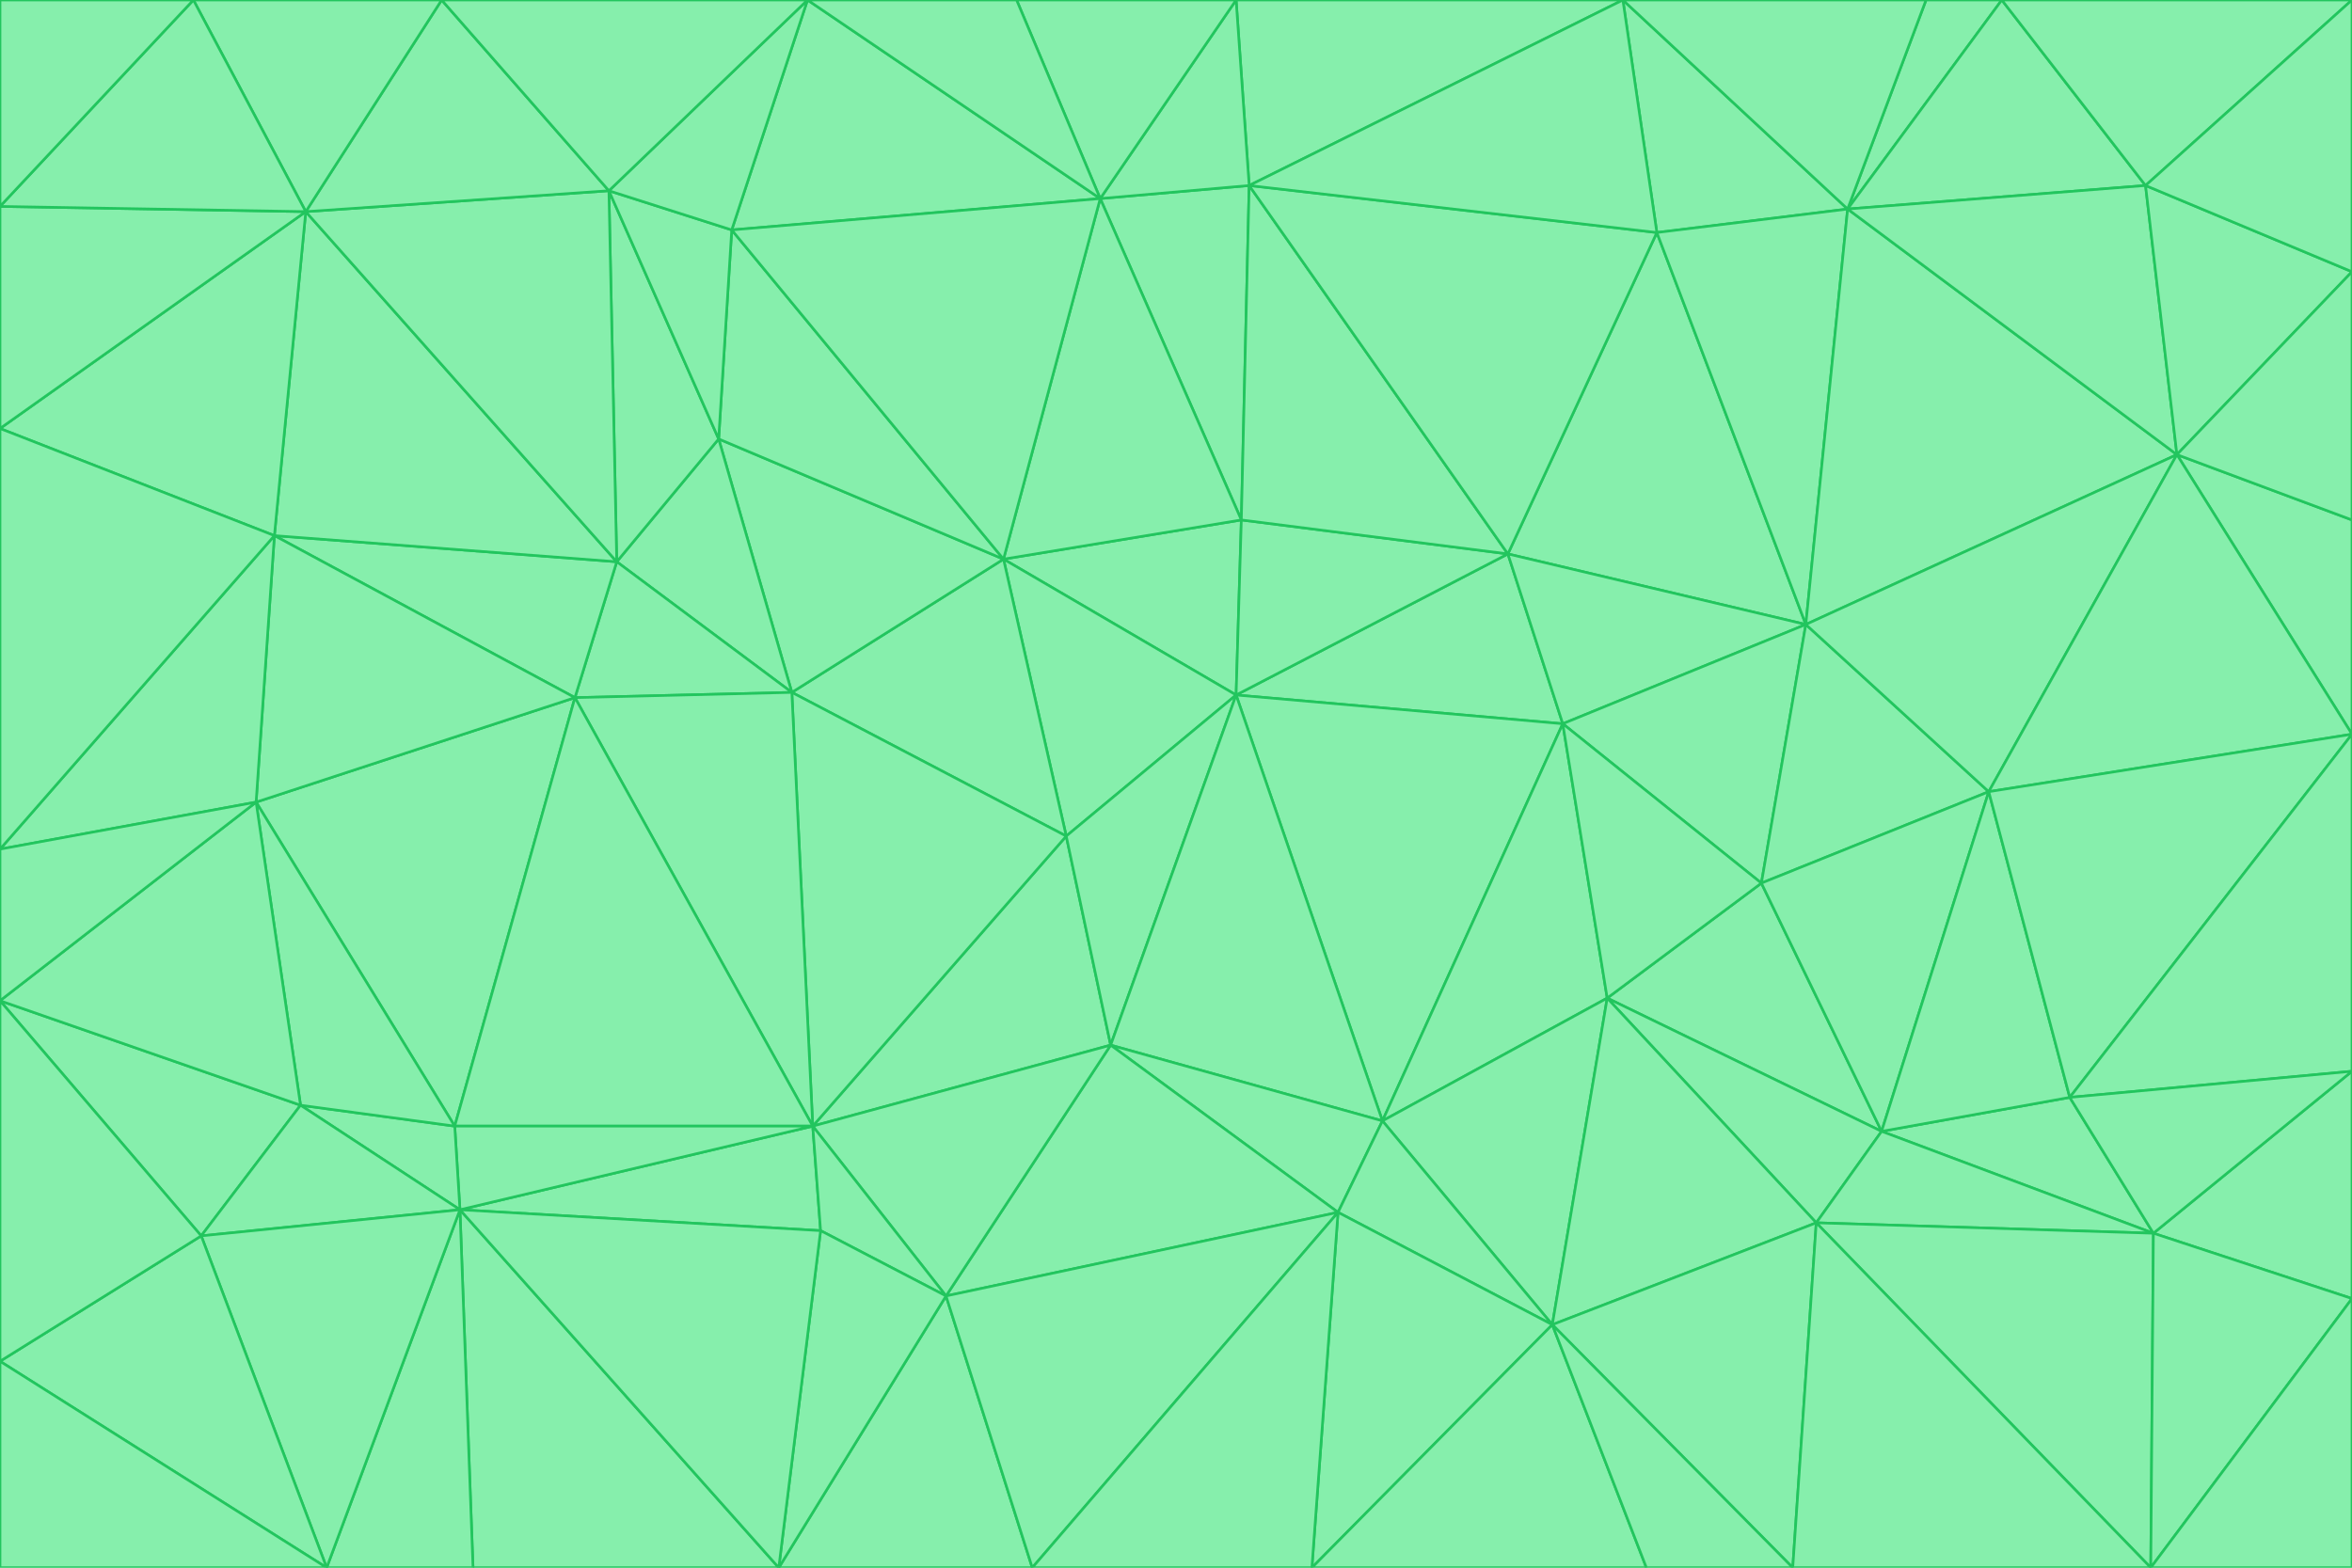 <svg id="visual" viewBox="0 0 900 600" width="900" height="600" xmlns="http://www.w3.org/2000/svg" xmlns:xlink="http://www.w3.org/1999/xlink" version="1.1"><g stroke-width="1" stroke-linejoin="bevel"><path d="M473 266L475 199L384 214Z" fill="#86efac" stroke="#22c55e"></path><path d="M384 214L408 320L473 266Z" fill="#86efac" stroke="#22c55e"></path><path d="M384 214L303 265L408 320Z" fill="#86efac" stroke="#22c55e"></path><path d="M598 277L577 212L473 266Z" fill="#86efac" stroke="#22c55e"></path><path d="M473 266L577 212L475 199Z" fill="#86efac" stroke="#22c55e"></path><path d="M478 71L421 76L475 199Z" fill="#86efac" stroke="#22c55e"></path><path d="M475 199L421 76L384 214Z" fill="#86efac" stroke="#22c55e"></path><path d="M384 214L275 168L303 265Z" fill="#86efac" stroke="#22c55e"></path><path d="M577 212L478 71L475 199Z" fill="#86efac" stroke="#22c55e"></path><path d="M311 431L425 400L408 320Z" fill="#86efac" stroke="#22c55e"></path><path d="M408 320L425 400L473 266Z" fill="#86efac" stroke="#22c55e"></path><path d="M529 429L598 277L473 266Z" fill="#86efac" stroke="#22c55e"></path><path d="M280 88L275 168L384 214Z" fill="#86efac" stroke="#22c55e"></path><path d="M275 168L236 215L303 265Z" fill="#86efac" stroke="#22c55e"></path><path d="M303 265L311 431L408 320Z" fill="#86efac" stroke="#22c55e"></path><path d="M309 0L280 88L421 76Z" fill="#86efac" stroke="#22c55e"></path><path d="M421 76L280 88L384 214Z" fill="#86efac" stroke="#22c55e"></path><path d="M275 168L233 73L236 215Z" fill="#86efac" stroke="#22c55e"></path><path d="M236 215L220 267L303 265Z" fill="#86efac" stroke="#22c55e"></path><path d="M425 400L529 429L473 266Z" fill="#86efac" stroke="#22c55e"></path><path d="M220 267L311 431L303 265Z" fill="#86efac" stroke="#22c55e"></path><path d="M425 400L512 464L529 429Z" fill="#86efac" stroke="#22c55e"></path><path d="M621 0L473 0L478 71Z" fill="#86efac" stroke="#22c55e"></path><path d="M478 71L473 0L421 76Z" fill="#86efac" stroke="#22c55e"></path><path d="M473 0L389 0L421 76Z" fill="#86efac" stroke="#22c55e"></path><path d="M529 429L615 382L598 277Z" fill="#86efac" stroke="#22c55e"></path><path d="M362 496L512 464L425 400Z" fill="#86efac" stroke="#22c55e"></path><path d="M529 429L594 507L615 382Z" fill="#86efac" stroke="#22c55e"></path><path d="M691 239L634 89L577 212Z" fill="#86efac" stroke="#22c55e"></path><path d="M577 212L634 89L478 71Z" fill="#86efac" stroke="#22c55e"></path><path d="M691 239L577 212L598 277Z" fill="#86efac" stroke="#22c55e"></path><path d="M280 88L233 73L275 168Z" fill="#86efac" stroke="#22c55e"></path><path d="M236 215L105 205L220 267Z" fill="#86efac" stroke="#22c55e"></path><path d="M309 0L233 73L280 88Z" fill="#86efac" stroke="#22c55e"></path><path d="M674 338L691 239L598 277Z" fill="#86efac" stroke="#22c55e"></path><path d="M389 0L309 0L421 76Z" fill="#86efac" stroke="#22c55e"></path><path d="M720 433L674 338L615 382Z" fill="#86efac" stroke="#22c55e"></path><path d="M615 382L674 338L598 277Z" fill="#86efac" stroke="#22c55e"></path><path d="M176 463L314 471L311 431Z" fill="#86efac" stroke="#22c55e"></path><path d="M311 431L362 496L425 400Z" fill="#86efac" stroke="#22c55e"></path><path d="M314 471L362 496L311 431Z" fill="#86efac" stroke="#22c55e"></path><path d="M707 80L621 0L634 89Z" fill="#86efac" stroke="#22c55e"></path><path d="M634 89L621 0L478 71Z" fill="#86efac" stroke="#22c55e"></path><path d="M691 239L707 80L634 89Z" fill="#86efac" stroke="#22c55e"></path><path d="M512 464L594 507L529 429Z" fill="#86efac" stroke="#22c55e"></path><path d="M502 600L594 507L512 464Z" fill="#86efac" stroke="#22c55e"></path><path d="M98 307L174 431L220 267Z" fill="#86efac" stroke="#22c55e"></path><path d="M220 267L174 431L311 431Z" fill="#86efac" stroke="#22c55e"></path><path d="M298 600L395 600L362 496Z" fill="#86efac" stroke="#22c55e"></path><path d="M117 81L105 205L236 215Z" fill="#86efac" stroke="#22c55e"></path><path d="M674 338L761 303L691 239Z" fill="#86efac" stroke="#22c55e"></path><path d="M691 239L833 174L707 80Z" fill="#86efac" stroke="#22c55e"></path><path d="M720 433L761 303L674 338Z" fill="#86efac" stroke="#22c55e"></path><path d="M105 205L98 307L220 267Z" fill="#86efac" stroke="#22c55e"></path><path d="M174 431L176 463L311 431Z" fill="#86efac" stroke="#22c55e"></path><path d="M115 423L176 463L174 431Z" fill="#86efac" stroke="#22c55e"></path><path d="M695 468L720 433L615 382Z" fill="#86efac" stroke="#22c55e"></path><path d="M233 73L117 81L236 215Z" fill="#86efac" stroke="#22c55e"></path><path d="M169 0L117 81L233 73Z" fill="#86efac" stroke="#22c55e"></path><path d="M309 0L169 0L233 73Z" fill="#86efac" stroke="#22c55e"></path><path d="M594 507L695 468L615 382Z" fill="#86efac" stroke="#22c55e"></path><path d="M298 600L362 496L314 471Z" fill="#86efac" stroke="#22c55e"></path><path d="M362 496L395 600L512 464Z" fill="#86efac" stroke="#22c55e"></path><path d="M594 507L686 600L695 468Z" fill="#86efac" stroke="#22c55e"></path><path d="M98 307L115 423L174 431Z" fill="#86efac" stroke="#22c55e"></path><path d="M395 600L502 600L512 464Z" fill="#86efac" stroke="#22c55e"></path><path d="M766 0L737 0L707 80Z" fill="#86efac" stroke="#22c55e"></path><path d="M707 80L737 0L621 0Z" fill="#86efac" stroke="#22c55e"></path><path d="M181 600L298 600L176 463Z" fill="#86efac" stroke="#22c55e"></path><path d="M176 463L298 600L314 471Z" fill="#86efac" stroke="#22c55e"></path><path d="M900 199L833 174L900 281Z" fill="#86efac" stroke="#22c55e"></path><path d="M761 303L833 174L691 239Z" fill="#86efac" stroke="#22c55e"></path><path d="M821 71L766 0L707 80Z" fill="#86efac" stroke="#22c55e"></path><path d="M824 472L792 420L720 433Z" fill="#86efac" stroke="#22c55e"></path><path d="M720 433L792 420L761 303Z" fill="#86efac" stroke="#22c55e"></path><path d="M824 472L720 433L695 468Z" fill="#86efac" stroke="#22c55e"></path><path d="M502 600L630 600L594 507Z" fill="#86efac" stroke="#22c55e"></path><path d="M833 174L821 71L707 80Z" fill="#86efac" stroke="#22c55e"></path><path d="M169 0L74 0L117 81Z" fill="#86efac" stroke="#22c55e"></path><path d="M117 81L0 164L105 205Z" fill="#86efac" stroke="#22c55e"></path><path d="M105 205L0 325L98 307Z" fill="#86efac" stroke="#22c55e"></path><path d="M0 383L77 473L115 423Z" fill="#86efac" stroke="#22c55e"></path><path d="M115 423L77 473L176 463Z" fill="#86efac" stroke="#22c55e"></path><path d="M0 383L115 423L98 307Z" fill="#86efac" stroke="#22c55e"></path><path d="M0 79L0 164L117 81Z" fill="#86efac" stroke="#22c55e"></path><path d="M0 164L0 325L105 205Z" fill="#86efac" stroke="#22c55e"></path><path d="M630 600L686 600L594 507Z" fill="#86efac" stroke="#22c55e"></path><path d="M125 600L181 600L176 463Z" fill="#86efac" stroke="#22c55e"></path><path d="M823 600L824 472L695 468Z" fill="#86efac" stroke="#22c55e"></path><path d="M900 281L833 174L761 303Z" fill="#86efac" stroke="#22c55e"></path><path d="M0 325L0 383L98 307Z" fill="#86efac" stroke="#22c55e"></path><path d="M77 473L125 600L176 463Z" fill="#86efac" stroke="#22c55e"></path><path d="M74 0L0 79L117 81Z" fill="#86efac" stroke="#22c55e"></path><path d="M900 281L761 303L792 420Z" fill="#86efac" stroke="#22c55e"></path><path d="M833 174L900 104L821 71Z" fill="#86efac" stroke="#22c55e"></path><path d="M900 410L900 281L792 420Z" fill="#86efac" stroke="#22c55e"></path><path d="M0 521L125 600L77 473Z" fill="#86efac" stroke="#22c55e"></path><path d="M900 199L900 104L833 174Z" fill="#86efac" stroke="#22c55e"></path><path d="M821 71L900 0L766 0Z" fill="#86efac" stroke="#22c55e"></path><path d="M74 0L0 0L0 79Z" fill="#86efac" stroke="#22c55e"></path><path d="M900 497L900 410L824 472Z" fill="#86efac" stroke="#22c55e"></path><path d="M824 472L900 410L792 420Z" fill="#86efac" stroke="#22c55e"></path><path d="M900 104L900 0L821 71Z" fill="#86efac" stroke="#22c55e"></path><path d="M0 383L0 521L77 473Z" fill="#86efac" stroke="#22c55e"></path><path d="M686 600L823 600L695 468Z" fill="#86efac" stroke="#22c55e"></path><path d="M823 600L900 497L824 472Z" fill="#86efac" stroke="#22c55e"></path><path d="M0 521L0 600L125 600Z" fill="#86efac" stroke="#22c55e"></path><path d="M823 600L900 600L900 497Z" fill="#86efac" stroke="#22c55e"></path></g></svg>